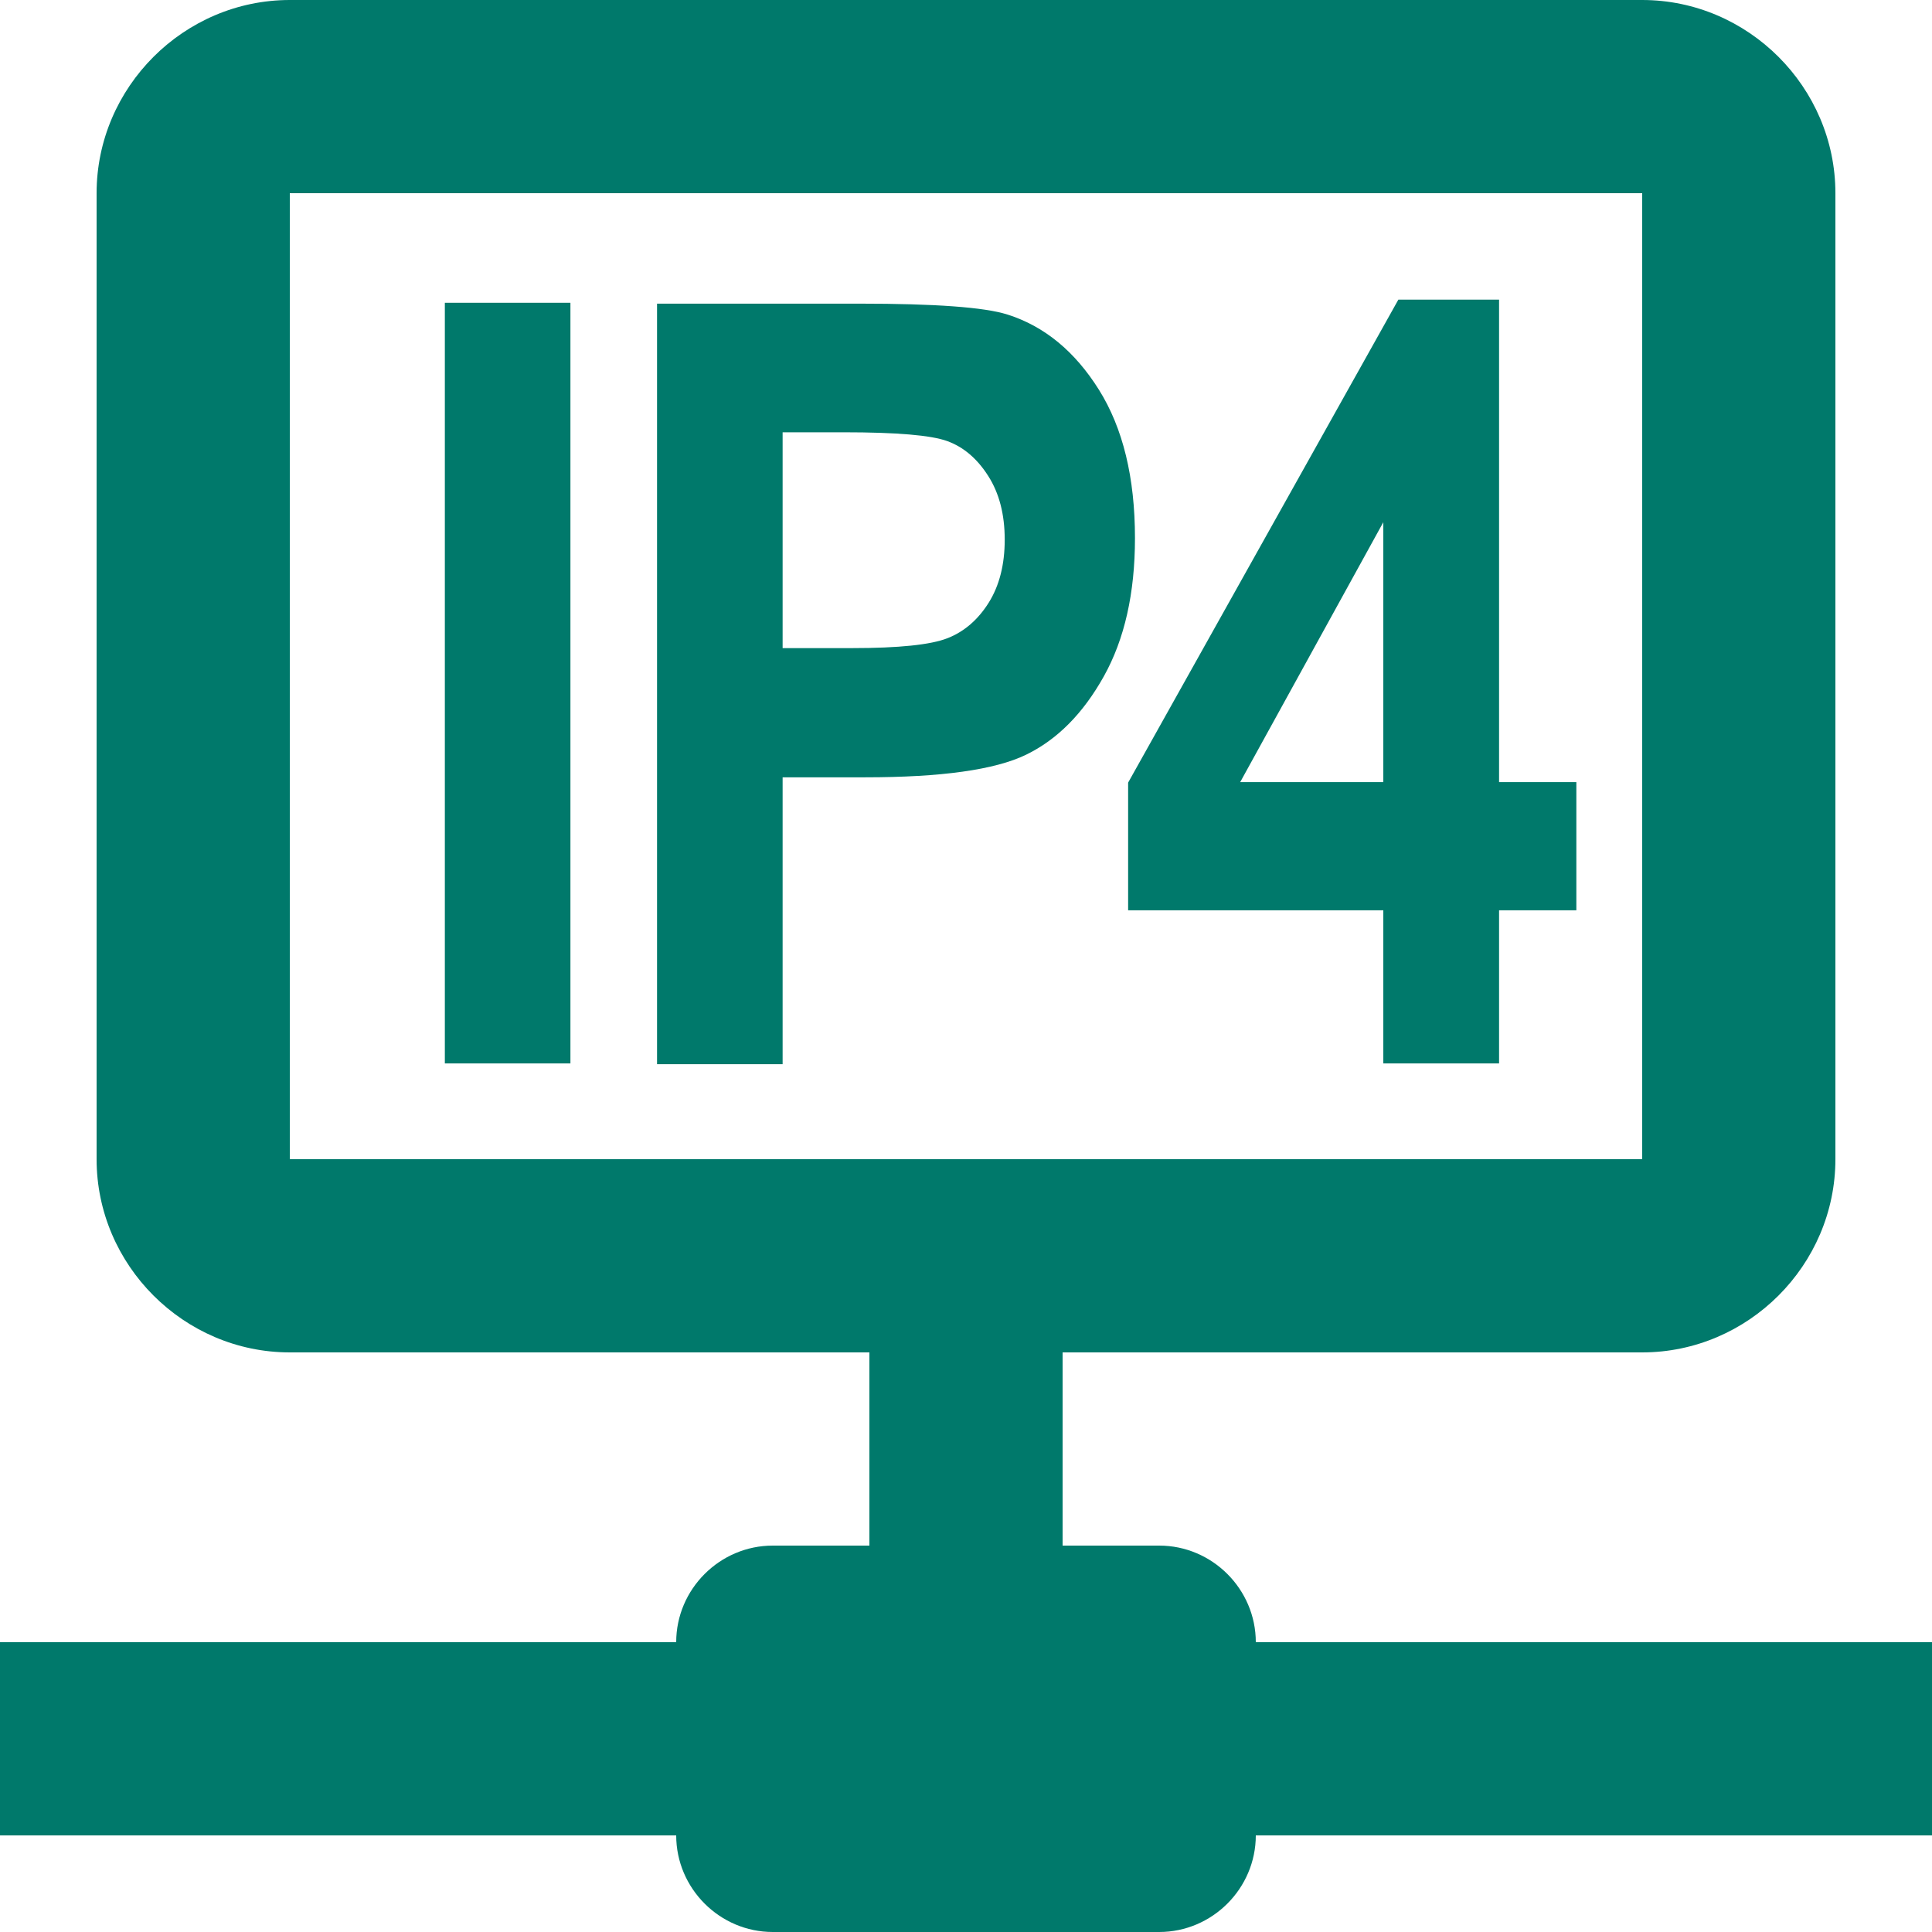 <!DOCTYPE svg PUBLIC "-//W3C//DTD SVG 1.1//EN" "http://www.w3.org/Graphics/SVG/1.1/DTD/svg11.dtd"><svg width="100%" height="100%" viewBox="0 0 24 24" version="1.1" xmlns="http://www.w3.org/2000/svg" xmlns:xlink="http://www.w3.org/1999/xlink" xml:space="preserve" xmlns:serif="http://www.serif.com/" style="fill-rule:evenodd;clip-rule:evenodd;stroke-linejoin:round;stroke-miterlimit:2;"><path d="M15.6,20.4l8.4,-0l0,2.4l-8.4,-0c0,0.659 -0.541,1.2 -1.2,1.2l-4.8,0c-0.659,0 -1.2,-0.541 -1.2,-1.2l-8.4,-0l-0,-2.4l8.4,-0c-0,-0.659 0.541,-1.2 1.2,-1.2l1.2,0l-0,-2.4l-7.2,-0c-1.316,-0 -2.4,-1.084 -2.4,-2.4l-0,-12c-0,-1.316 1.084,-2.4 2.4,-2.4l16.8,-0c1.316,-0 2.4,1.084 2.4,2.4l0,12c0,1.316 -1.084,2.4 -2.4,2.4l-7.2,-0l-0,2.4l1.2,0c0.659,0 1.2,0.541 1.2,1.2Zm-12,-6l16.8,-0l0,-12l-16.8,-0l-0,12Zm1.926,-1.19l-0,-9.449l1.56,-0l-0,9.449l-1.56,-0Zm2.636,0.01l0,-9.448l2.514,-0c0.938,-0 1.55,0.044 1.838,0.135c0.459,0.145 0.838,0.457 1.137,0.934c0.299,0.477 0.448,1.092 0.448,1.843c-0,0.684 -0.129,1.256 -0.387,1.718c-0.258,0.462 -0.579,0.786 -0.967,0.974c-0.386,0.187 -1.052,0.28 -1.998,0.28l-1.025,0l0,3.564l-1.56,0Zm1.56,-7.85l0,2.681l0.864,-0c0.58,-0 0.975,-0.041 1.184,-0.123c0.207,-0.081 0.379,-0.229 0.512,-0.441c0.133,-0.213 0.199,-0.474 0.199,-0.783c0,-0.314 -0.068,-0.578 -0.206,-0.793c-0.137,-0.215 -0.307,-0.359 -0.509,-0.432c-0.202,-0.073 -0.63,-0.109 -1.283,-0.109l-0.761,0Zm7.462,7.84l-0,-1.902l-3.17,-0l-0,-1.586l3.357,-6l1.251,0l-0,5.994l0.96,0l-0,1.592l-0.96,-0l-0,1.902l-1.438,-0Zm-0,-3.494l-0,-3.229l-1.778,3.229l1.778,0Z" style="fill:#00796B"/></svg>